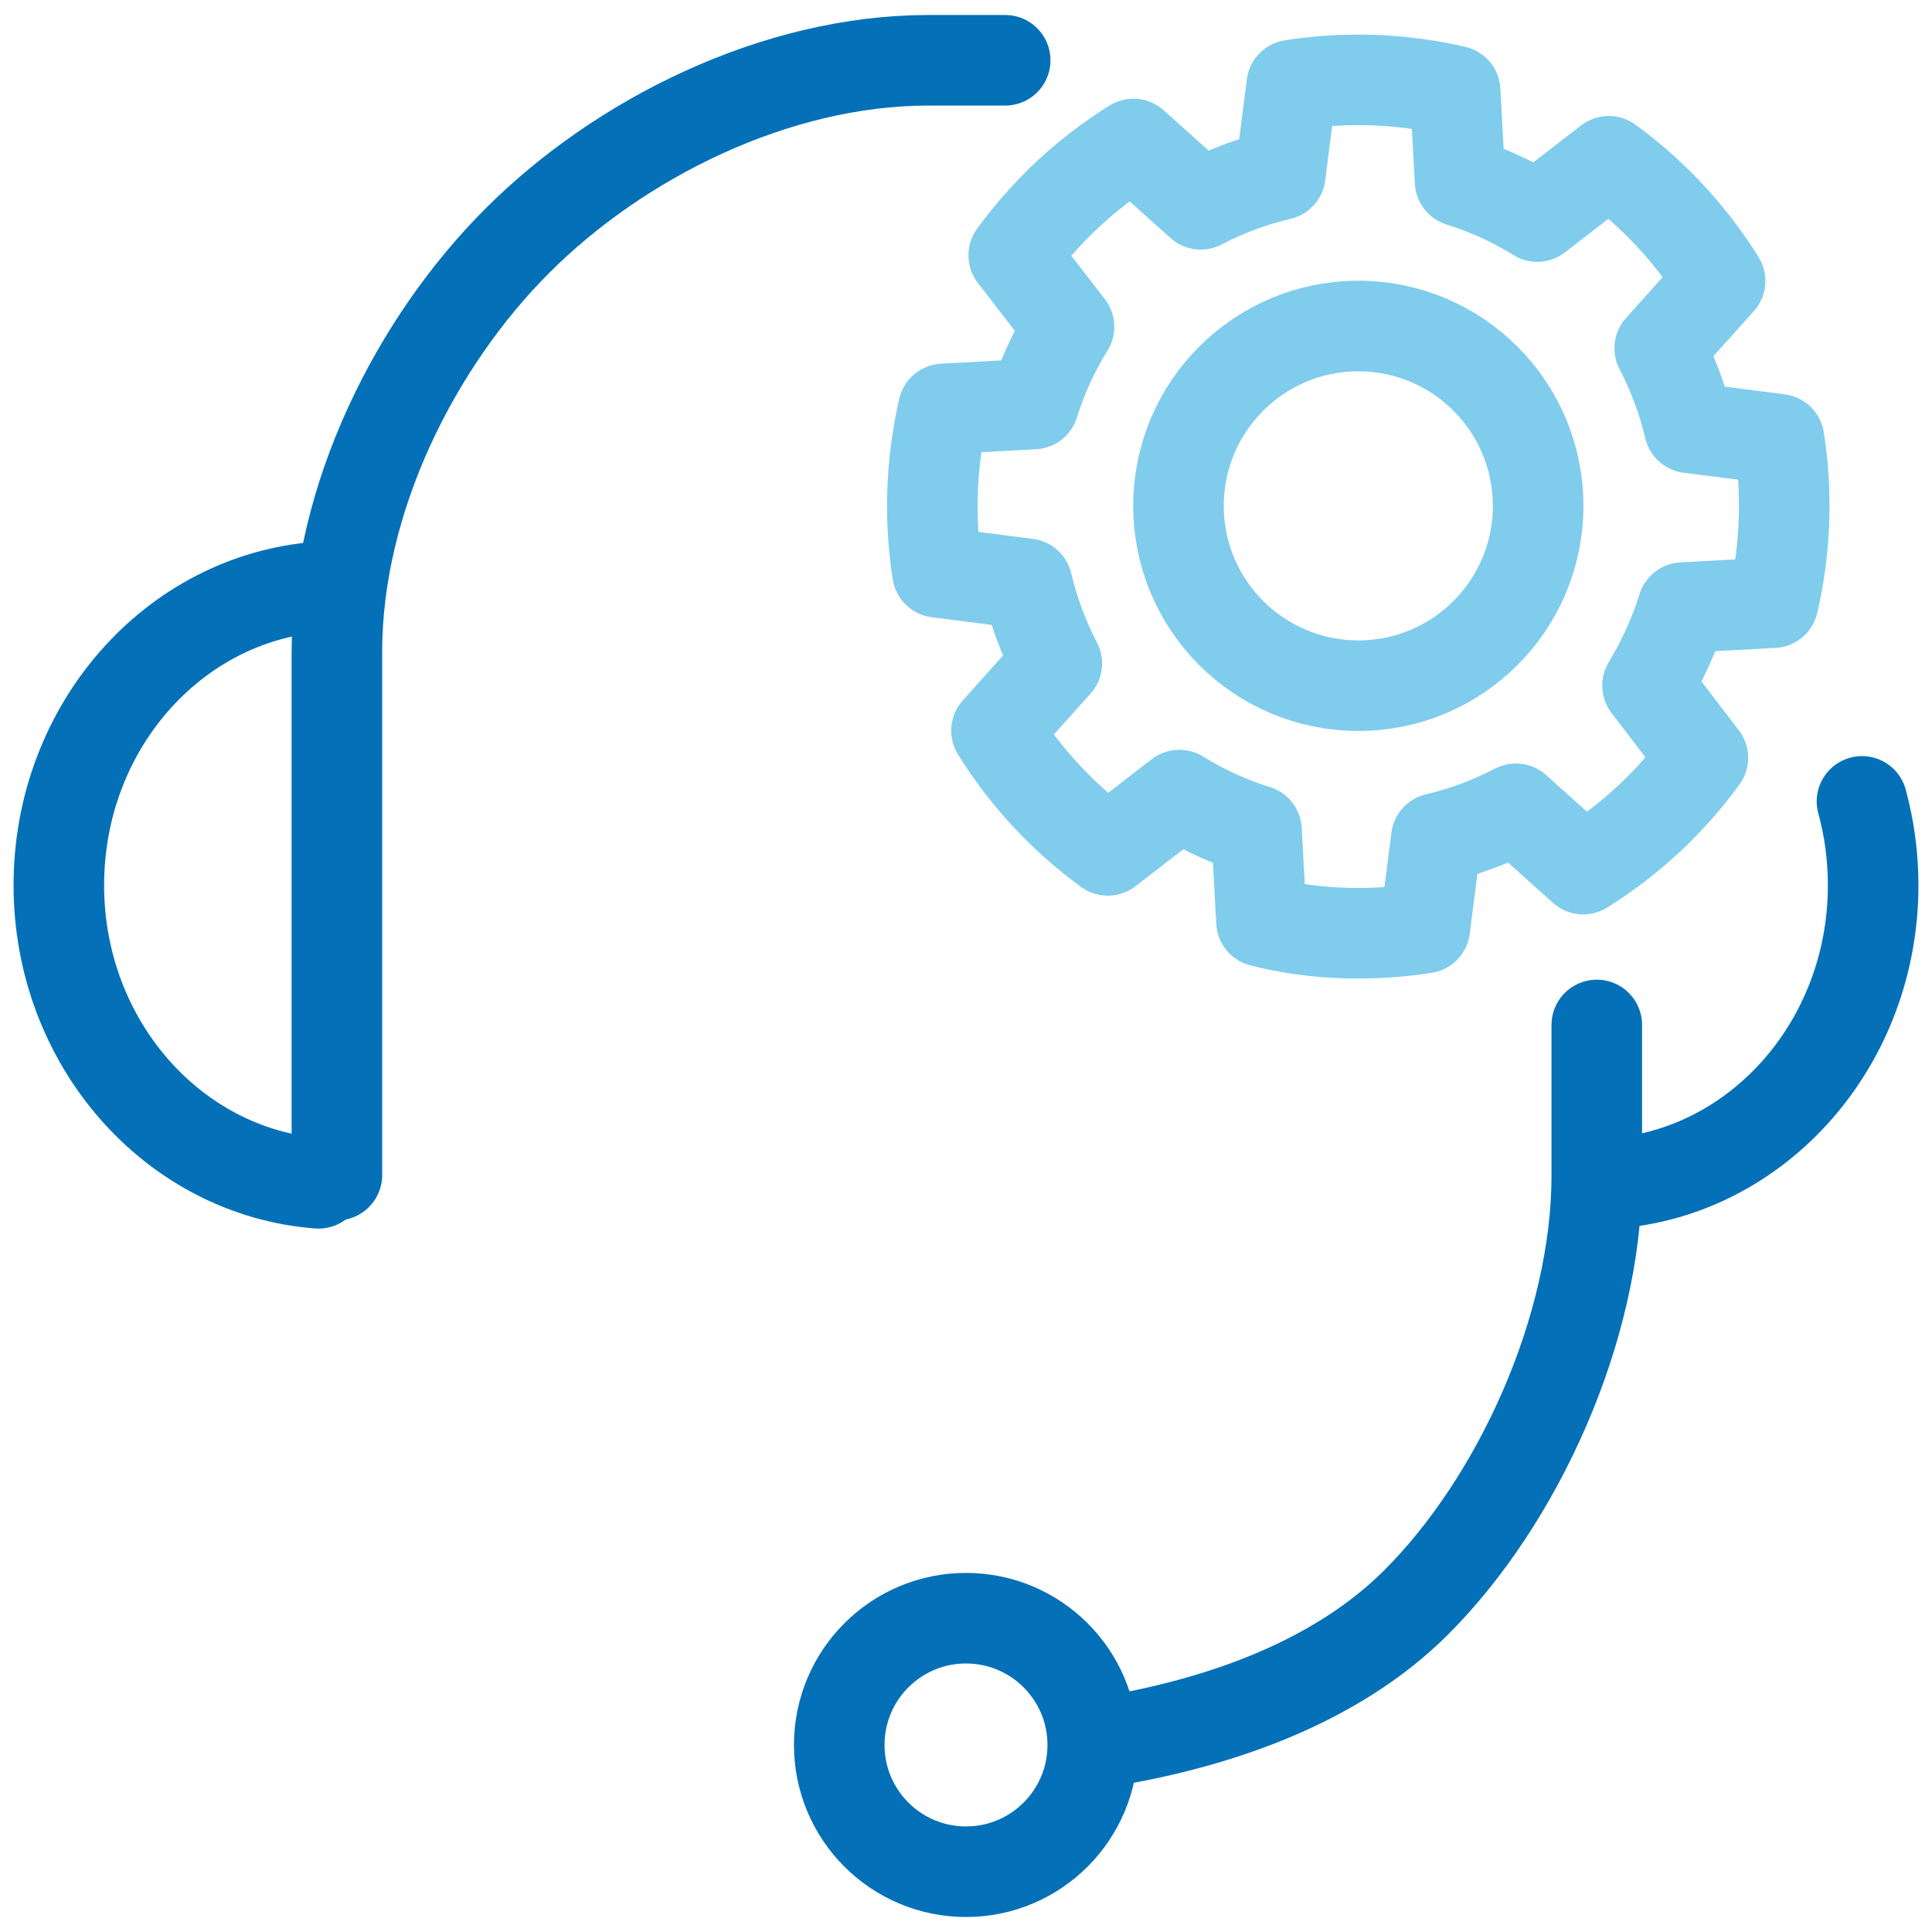<?xml version="1.0" encoding="utf-8"?>
<!-- Generator: Adobe Illustrator 16.0.0, SVG Export Plug-In . SVG Version: 6.00 Build 0)  -->
<!DOCTYPE svg PUBLIC "-//W3C//DTD SVG 1.1//EN" "http://www.w3.org/Graphics/SVG/1.1/DTD/svg11.dtd">
<svg version="1.1" id="Layer_1" xmlns="http://www.w3.org/2000/svg" xmlns:xlink="http://www.w3.org/1999/xlink" x="0px" y="0px"
	 width="64px" height="64px" viewBox="0 0 64 64" enable-background="new 0 0 64 64" xml:space="preserve">
<g>
	
		<circle fill="none" stroke="#0470B7" stroke-width="3" stroke-linecap="round" stroke-linejoin="round" stroke-miterlimit="22.926" cx="32" cy="57.804" r="4.199"/>
	
		<path fill="none" stroke="#0470B7" stroke-width="3" stroke-linecap="round" stroke-linejoin="round" stroke-miterlimit="22.926" d="
		M36.217,57.761c3.972-0.593,7.996-1.979,10.7-4.685c3.361-3.359,5.979-9.056,5.979-14.15v-4.973"/>
	
		<path fill="none" stroke="#0470B7" stroke-width="3" stroke-linecap="round" stroke-linejoin="round" stroke-miterlimit="22.926" d="
		M33.298,1.997h-2.542c-5.095,0-10.26,2.617-13.618,5.977c-3.36,3.359-5.978,8.524-5.978,13.619v17.333"/>
	
		<path fill="none" stroke="#0470B7" stroke-width="3" stroke-linecap="round" stroke-linejoin="round" stroke-miterlimit="22.926" d="
		M10.552,39.199c-4.809-0.368-8.603-4.648-8.603-9.876s3.794-9.509,8.603-9.878"/>
	
		<path fill="none" stroke="#0470B7" stroke-width="3" stroke-linecap="round" stroke-linejoin="round" stroke-miterlimit="22.926" d="
		M53.449,39.199c4.809-0.368,8.602-4.648,8.602-9.876c0-0.964-0.13-1.896-0.37-2.776"/>
	
		<path fill="none" stroke="#80CCEC" stroke-width="3" stroke-linecap="round" stroke-linejoin="round" stroke-miterlimit="22.926" d="
		M54.577,22.71c0.501-0.834,0.89-1.694,1.167-2.582l2.994-0.164c0.211-0.905,0.335-1.844,0.361-2.808
		c0.026-0.888-0.032-1.757-0.165-2.604l-2.973-0.381c-0.214-0.906-0.54-1.791-0.981-2.634l2-2.23
		c-0.962-1.545-2.218-2.894-3.688-3.965l-2.368,1.832c-0.81-0.501-1.668-0.891-2.557-1.168l-0.163-2.993
		c-0.905-0.21-1.845-0.334-2.809-0.362c-0.887-0.025-1.756,0.033-2.604,0.166l-0.38,2.971c-0.905,0.212-1.792,0.54-2.635,0.98
		l-2.23-1.998c-1.545,0.962-2.893,2.216-3.965,3.688l1.831,2.367c-0.501,0.81-0.893,1.669-1.169,2.558l-2.992,0.163
		c-0.209,0.905-0.333,1.844-0.361,2.809c-0.025,0.887,0.033,1.757,0.166,2.604l2.971,0.38c0.213,0.907,0.54,1.792,0.981,2.636
		l-1.998,2.229c0.962,1.546,2.216,2.894,3.688,3.966l2.369-1.832c0.809,0.5,1.668,0.892,2.557,1.168l0.163,3.018
		c0.905,0.234,1.844,0.359,2.808,0.386c0.888,0.025,1.758-0.033,2.604-0.166l0.381-2.971c0.906-0.211,1.792-0.54,2.636-0.981
		l2.229,1.999c1.546-0.962,2.895-2.216,3.965-3.688L54.577,22.71z"/>
	
		<circle fill="none" stroke="#80CCEC" stroke-width="3" stroke-linecap="round" stroke-linejoin="round" stroke-miterlimit="22.926" cx="44.996" cy="16.757" r="5.957"/>
</g>
</svg>
